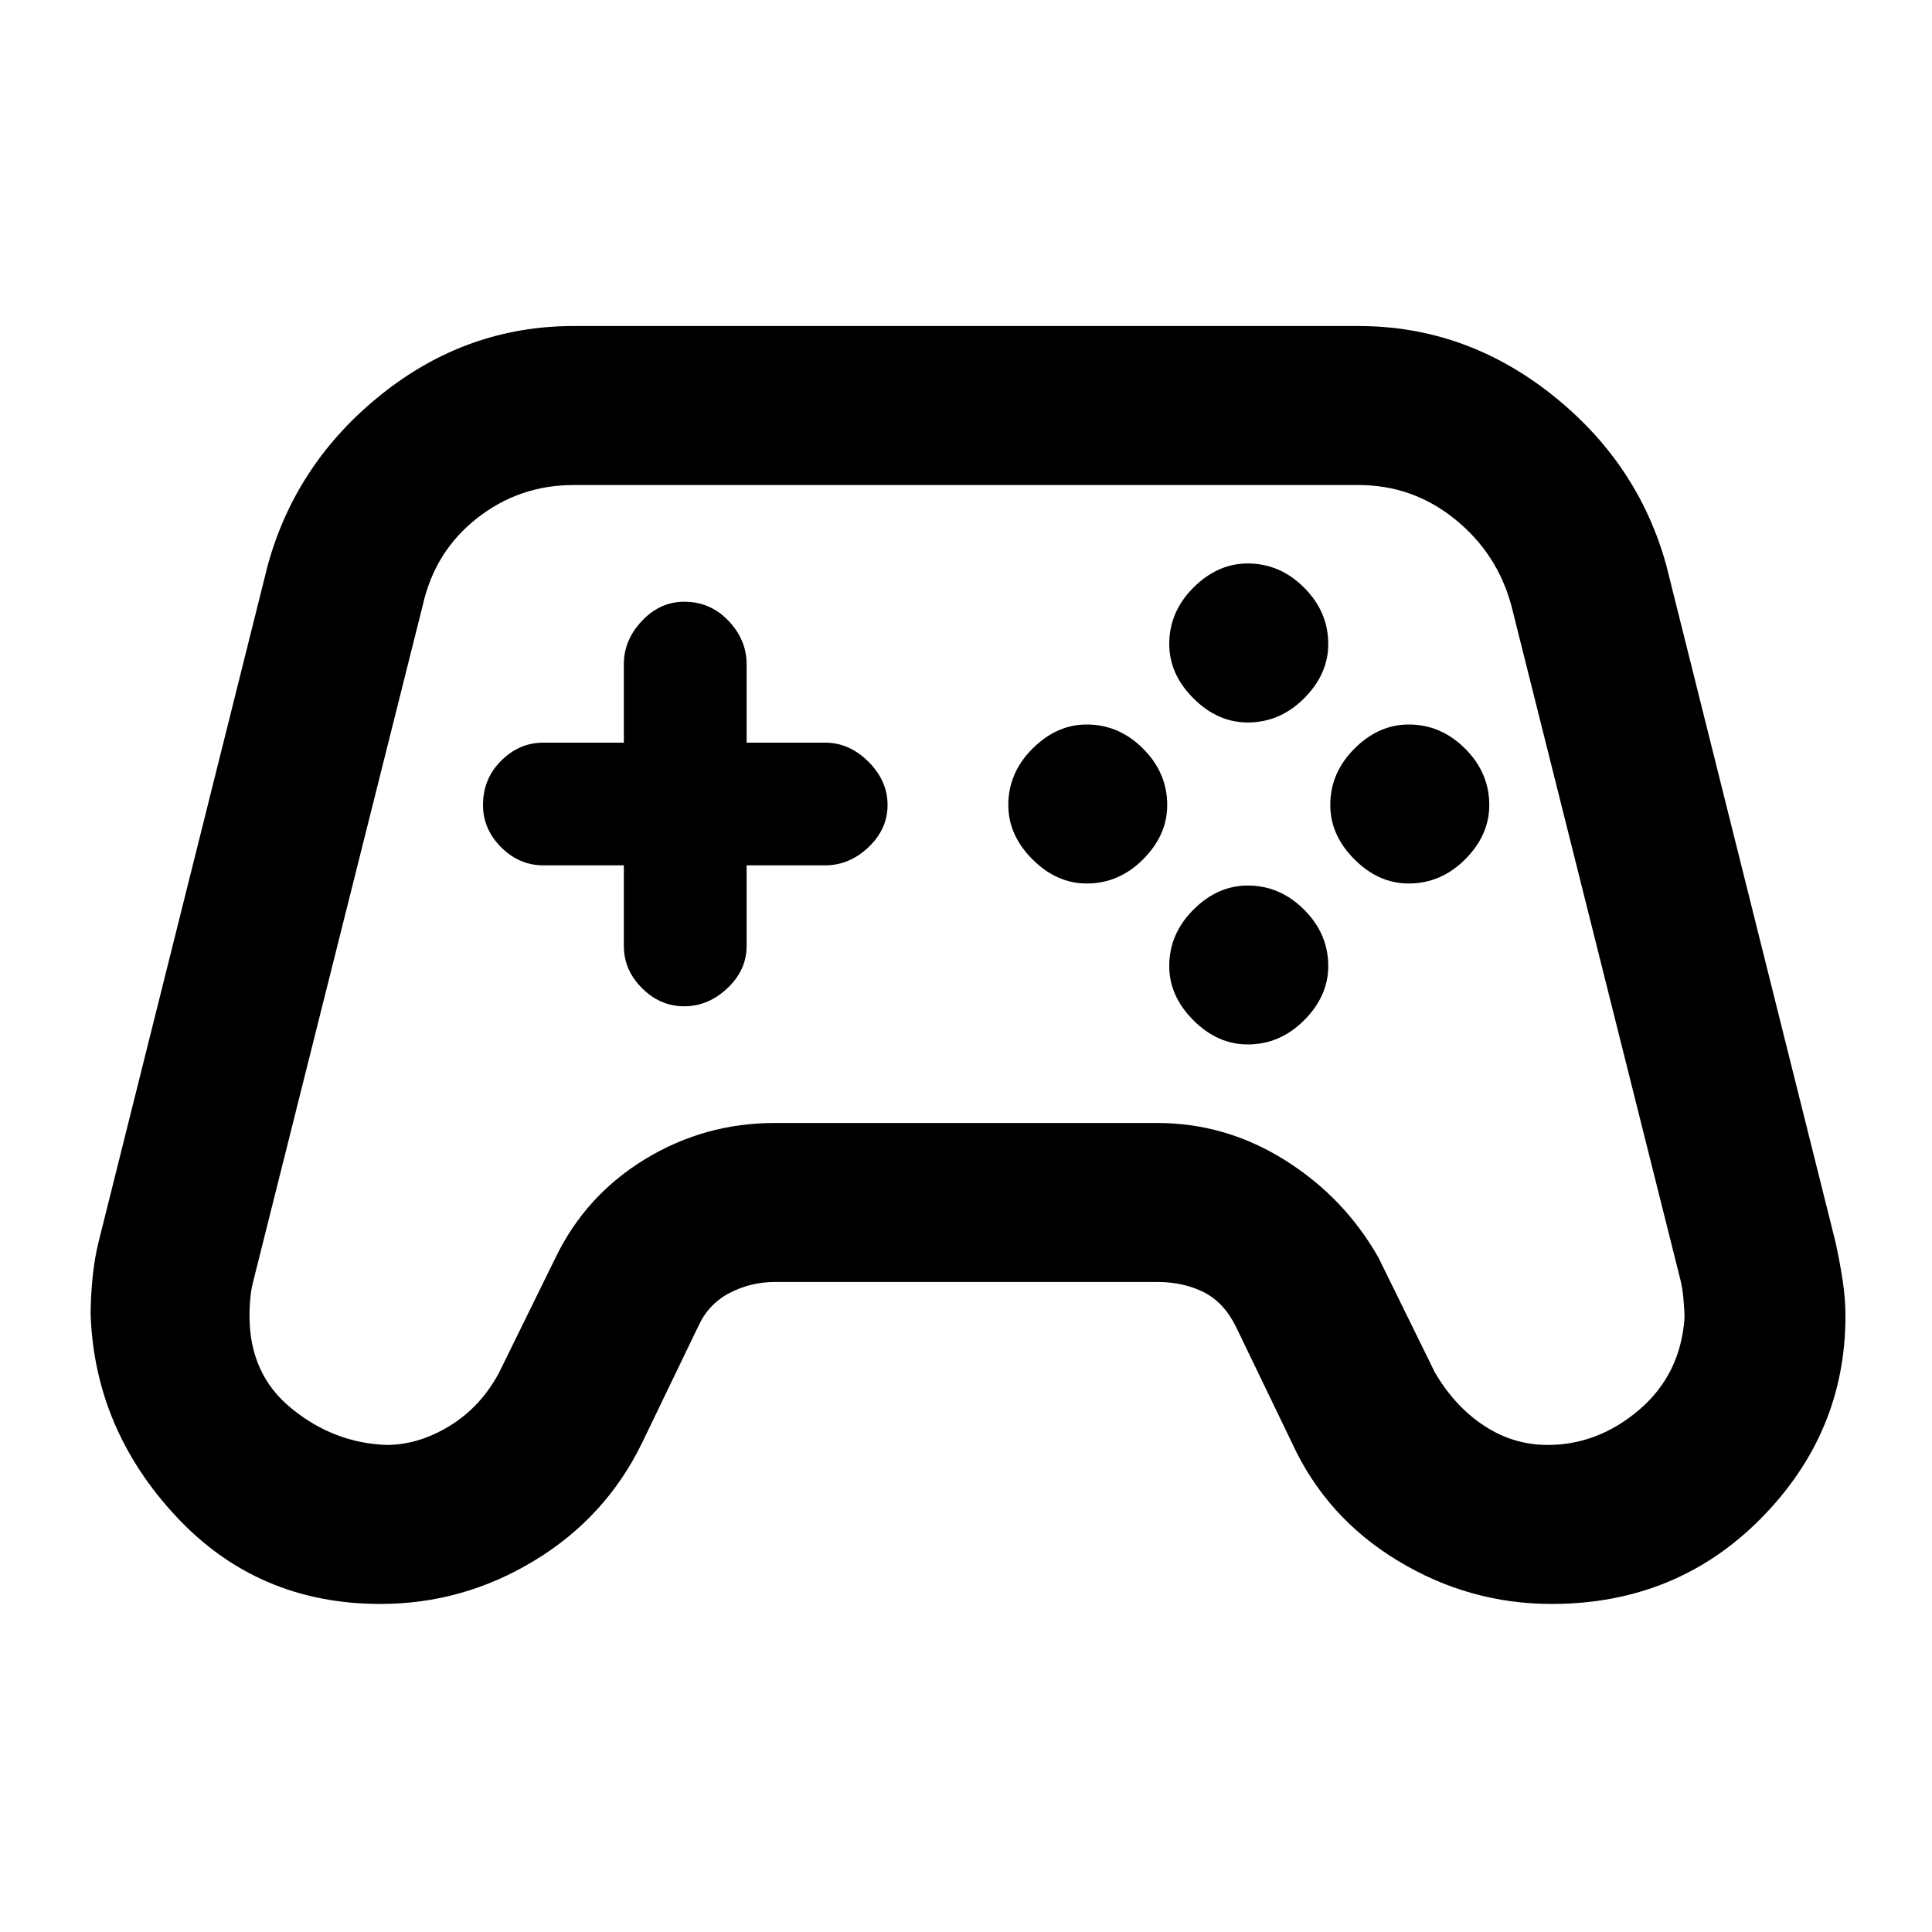 <svg xmlns="http://www.w3.org/2000/svg" height="20" width="20"><path d="M3.938 16.604q-1.271 0-2.115-.906-.844-.906-.885-2.094 0-.166.02-.375.021-.208.063-.375l1.75-7q.291-1.062 1.177-1.771.885-.708 1.99-.708h8.124q1.105 0 2 .708.896.709 1.188 1.771l1.75 7q.042.188.073.386.031.198.031.385 0 1.208-.875 2.094-.875.885-2.167.885-.854 0-1.593-.448-.74-.448-1.094-1.218l-.583-1.209q-.125-.25-.334-.354-.208-.104-.479-.104H8.021q-.25 0-.469.114-.219.115-.323.344l-.583 1.209q-.375.77-1.115 1.218-.739.448-1.593.448ZM4 14.958q.333 0 .656-.198t.511-.552l.583-1.187q.312-.646.927-1.021.615-.375 1.344-.375h3.958q.709 0 1.323.385.615.386.969 1.011l.583 1.187q.208.354.511.552.302.198.656.198.521 0 .948-.364.427-.365.469-.948 0-.084-.011-.198-.01-.115-.031-.198l-1.75-6.979q-.146-.542-.584-.896-.437-.354-1-.354H5.938q-.563 0-1 .344-.438.343-.563.906l-1.75 6.979q-.042.146-.042.375 0 .604.438.958.437.355.979.375Zm7.25-5.812q-.312 0-.562-.25-.25-.25-.25-.563 0-.333.25-.583.25-.25.562-.25.333 0 .583.25.25.25.25.583 0 .313-.25.563-.25.25-.583.25Zm1.667-1.667q-.313 0-.563-.25-.25-.25-.25-.562 0-.334.25-.584.25-.25.563-.25.333 0 .583.25.25.25.25.584 0 .312-.25.562-.25.25-.583.25Zm0 3.333q-.313 0-.563-.25-.25-.25-.25-.562 0-.333.25-.583.25-.25.563-.25.333 0 .583.25.25.25.25.583 0 .312-.25.562-.25.25-.583.25Zm1.666-1.666q-.312 0-.562-.25-.25-.25-.25-.563 0-.333.25-.583.25-.25.562-.25.334 0 .584.25.25.25.25.583 0 .313-.25.563-.25.25-.584.25Zm-7.5 1.271q-.25 0-.437-.188-.188-.187-.188-.437v-.834h-.833q-.25 0-.437-.187Q5 8.583 5 8.333q0-.271.188-.458.187-.187.437-.187h.833v-.813q0-.25.188-.448.187-.198.437-.198.271 0 .459.198.187.198.187.448v.813h.813q.25 0 .448.197.198.198.198.448t-.198.438q-.198.187-.448.187h-.813v.834q0 .25-.198.437-.198.188-.448.188Z"/></svg>
